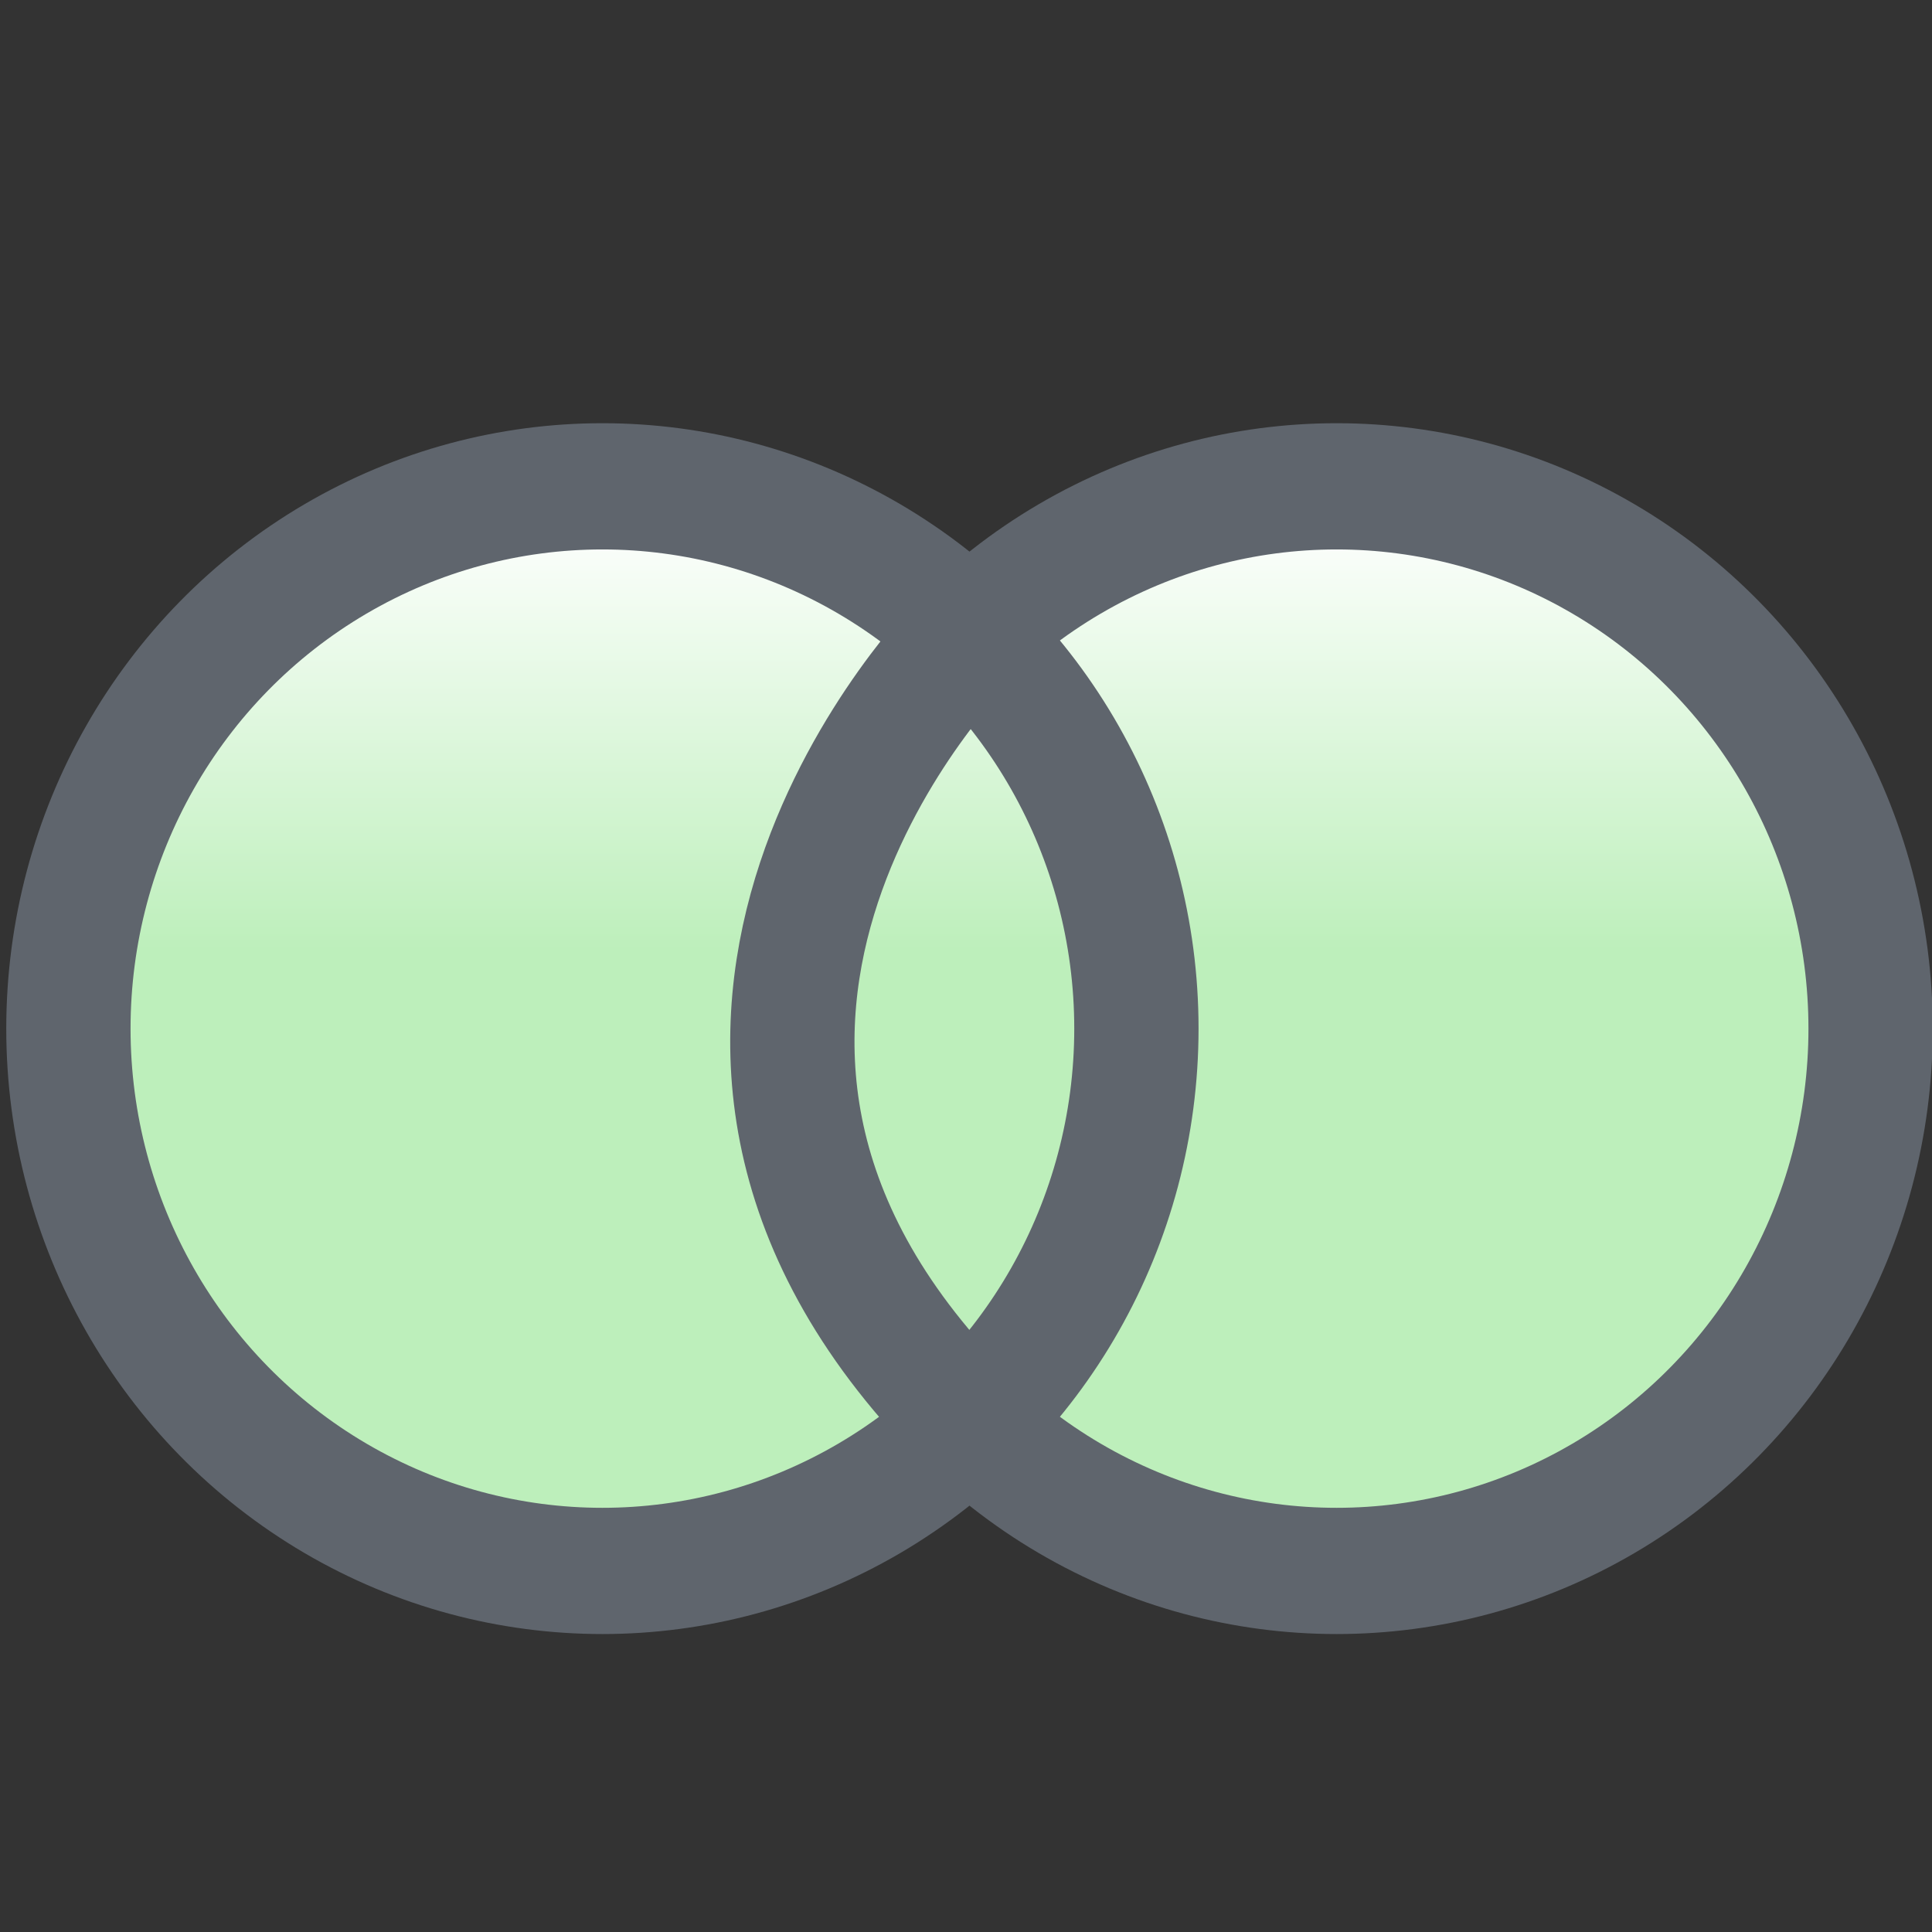 <?xml version="1.0" encoding="UTF-8" standalone="no"?>
<svg
   xmlns:dc="http://purl.org/dc/elements/1.1/"
   xmlns:cc="http://creativecommons.org/ns#"
   xmlns:rdf="http://www.w3.org/1999/02/22-rdf-syntax-ns#"
   xmlns:svg="http://www.w3.org/2000/svg"
   xmlns="http://www.w3.org/2000/svg"
   version="1.1"
   id="svg3965"
   height="18"
   width="18">
  <rect width="100%" height="100%" fill="#333333" stroke="none"/>
  <defs
     id="defs3967" />
  <g
     transform="translate(0,-14)"
     id="layer1">
    <g
       transform="translate(0.609,-4.288)"
       id="g3990">
      <g
         transform="matrix(0.386,0,0,0.392,-0.873,18.115)"
         id="g4043">
        <linearGradient
           id="SVGID_1_"
           gradientUnits="userSpaceOnUse"
           x1="594.945"
           y1="754"
           x2="594.945"
           y2="778.168"
           gradientTransform="translate(-562,-742)">
          <stop
             offset="0.023"
             style="stop-color:#FFFFFF"
             id="stop4046" />
          <stop
             offset="0.456"
             style="stop-color:#bdefbb;stop-opacity:1"
             id="stop4048" />
          <stop
             offset="1"
             style="stop-color:#bdefbb;stop-opacity:1"
             id="stop4050" />
        </linearGradient>
        <circle
           style="fill:url(#SVGID_1_);stroke:#5f656d;stroke-width:3"
           cx="32.945"
           cy="24.889"
           r="12.889"
           id="circle4052" />
        <linearGradient
           id="SVGID_2_"
           gradientUnits="userSpaceOnUse"
           x1="577.225"
           y1="754"
           x2="577.225"
           y2="778.168"
           gradientTransform="translate(-562,-742)">
          <stop
             offset="0.023"
             style="stop-color:#FFFFFF"
             id="stop4055" />
          <stop
             offset="0.456"
             style="stop-color:#bdefbb;stop-opacity:1"
             id="stop4057" />
          <stop
             offset="1"
             style="stop-color:#bdefbb;stop-opacity:1"
             id="stop4059" />
        </linearGradient>
        <circle
           style="fill:url(#SVGID_2_);stroke:#5f656d;stroke-width:3"
           cx="15.224"
           cy="24.889"
           r="12.889"
           id="circle4061" />
        <path
           style="fill:none;stroke:#5f656d;stroke-width:3"
           d="m 23.923,15.689 c 0,0 -9.257,9.141 0,18.396"
           id="path4063" />
      </g>
    </g>
  </g>
</svg>
